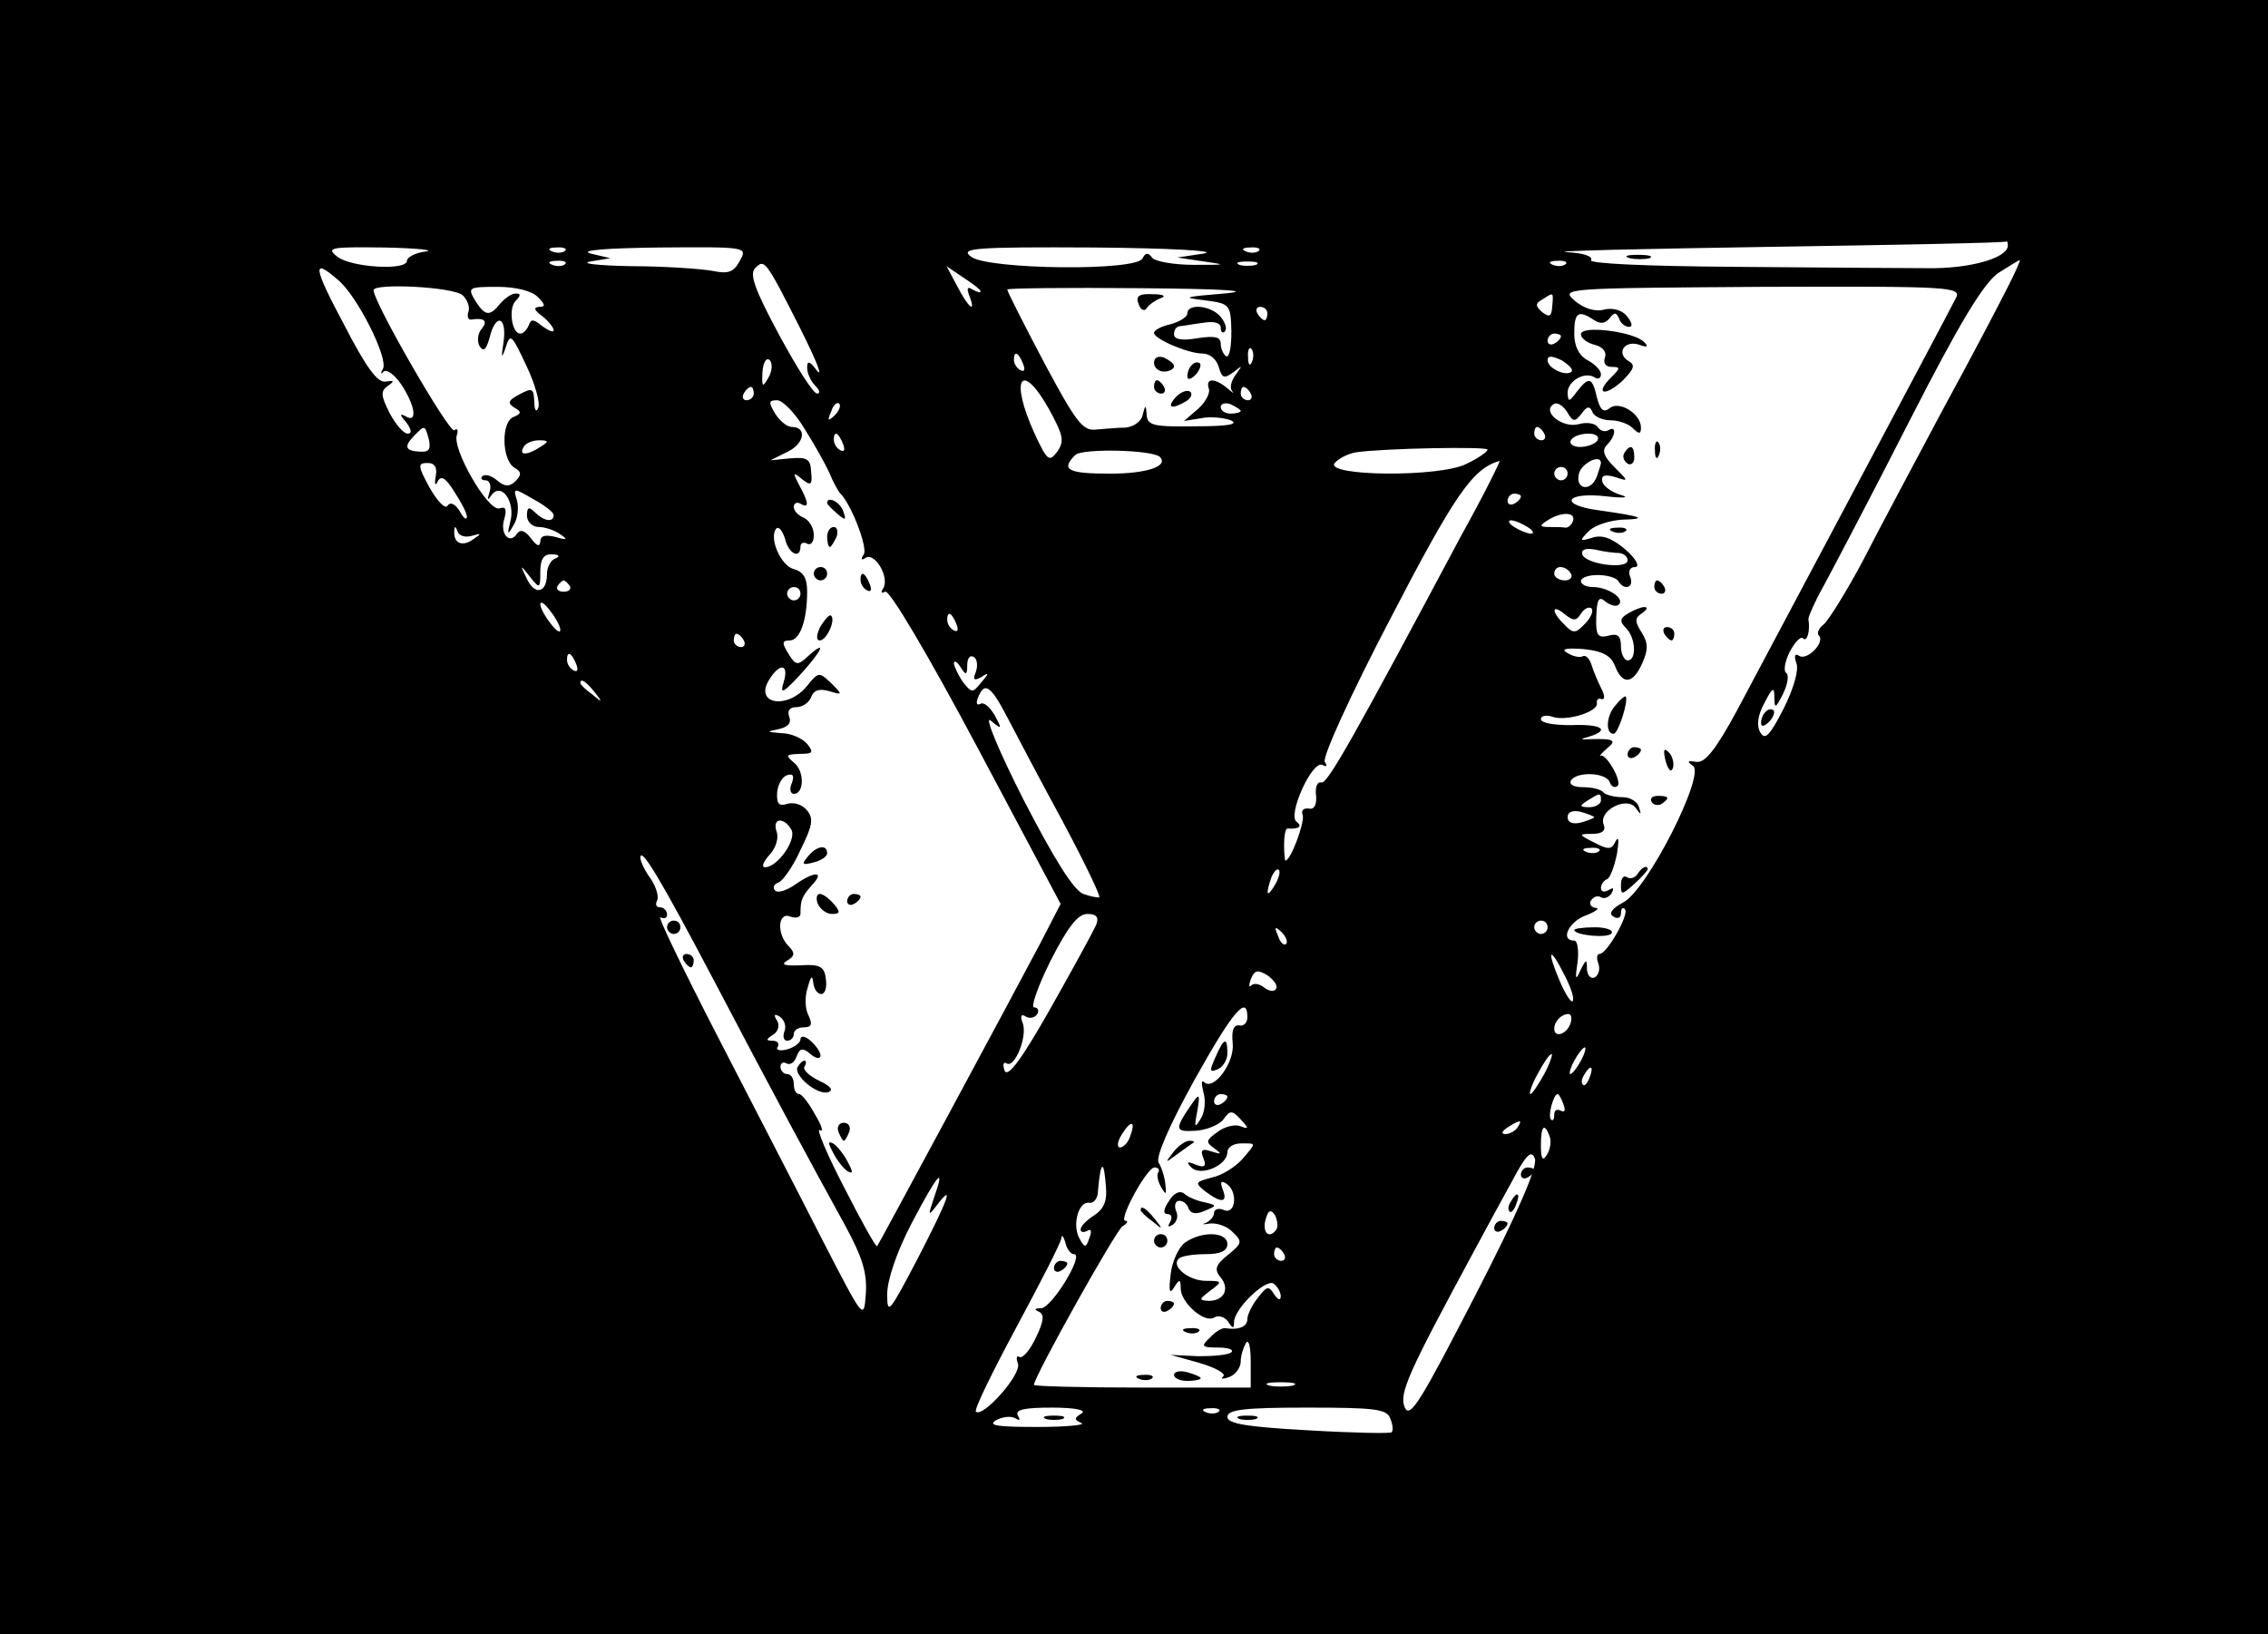 <?xml version="1.0" standalone="no"?>
<!DOCTYPE svg PUBLIC "-//W3C//DTD SVG 20010904//EN"
 "http://www.w3.org/TR/2001/REC-SVG-20010904/DTD/svg10.dtd">
<svg version="1.0" xmlns="http://www.w3.org/2000/svg"
 width="340pt" height="245pt" viewBox="0 0 340 245"
 preserveAspectRatio="xMidYMid meet">

<g transform="translate(0,245) scale(0.1,-0.1)"
fill="#000000" stroke="none">
<path d="M0 1225 l0 -1225 1700 0 1700 0 0 1225 0 1225 -1700 0 -1700 0 0
-1225z m3010 857 c0 -19 -58 -35 -120 -34 -36 0 -165 1 -288 2 -138 1 -220 5
-217 10 4 6 -13 11 -37 12 -24 2 115 5 307 8 193 3 351 6 353 8 1 1 2 -2 2 -6z
m-2372 -9 c-16 -2 -28 -9 -28 -14 0 -15 -83 -10 -104 6 -18 14 -11 15 70 14
49 -1 77 -4 62 -6z m209 1 c-3 -3 -12 -4 -19 -1 -8 3 -5 6 6 6 11 1 17 -2 13
-5z m262 -15 c-9 -17 -17 -20 -41 -15 -17 3 -72 7 -122 7 -50 1 -77 4 -61 7
l30 5 -30 7 c-17 5 25 8 103 9 132 1 133 1 121 -20z m696 11 l-40 -6 40 -6
c35 -5 33 -5 -15 -5 -30 0 -59 5 -63 11 -6 8 -10 7 -14 -1 -7 -20 -232 -17
-257 2 -18 13 3 15 185 14 112 -1 186 -5 164 -9z m82 4 c-3 -3 -12 -4 -19 -1
-8 3 -5 6 6 6 11 1 17 -2 13 -5z m-1040 -20 c-3 -3 -12 -4 -19 -1 -8 3 -5 6 6
6 11 1 17 -2 13 -5z m354 -99 c22 -44 33 -71 24 -61 -11 15 -15 16 -15 5 0 -8
5 -20 12 -27 7 -7 8 -12 3 -12 -6 0 -31 40 -57 88 -36 67 -45 91 -36 100 14
14 15 14 69 -93z m682 98 c-7 -2 -19 -2 -25 0 -7 3 -2 5 12 5 14 0 19 -2 13
-5z m464 1 c-3 -3 -12 -4 -19 -1 -8 3 -5 6 6 6 11 1 17 -2 13 -5z m662 -36
c-12 -24 -55 -106 -97 -183 -41 -77 -95 -178 -119 -225 -25 -47 -52 -90 -59
-96 -8 -6 -11 -14 -7 -17 9 -10 -18 -38 -30 -30 -6 4 -8 0 -4 -11 4 -10 -4
-38 -19 -68 -21 -41 -28 -48 -35 -36 -6 10 -4 26 6 44 12 24 15 25 15 9 0 -18
2 -17 13 5 7 14 9 28 5 31 -5 3 -2 18 5 32 8 15 17 24 20 20 6 -6 11 11 8 29
0 4 10 27 23 50 13 24 71 134 128 246 76 149 112 208 134 223 16 10 30 19 32
19 1 0 -7 -19 -19 -42z m-2503 13 c29 -23 77 -119 68 -134 -4 -7 -3 -9 1 -4 5
4 17 -5 27 -20 21 -32 24 -58 6 -47 -9 5 -9 2 1 -9 8 -11 9 -17 2 -17 -6 0
-18 14 -27 31 -13 26 -14 33 -2 41 10 7 9 8 -4 6 -12 -2 -29 21 -62 85 -47 88
-48 101 -10 68z m964 -18 c0 -2 -5 -1 -12 3 -8 5 -9 2 -5 -9 11 -28 -1 -19
-18 14 l-16 30 25 -17 c14 -9 26 -18 26 -21z m-776 -6 c7 -7 11 -18 8 -25 -2
-7 0 -12 5 -11 19 3 25 -2 15 -14 -6 -7 -7 -19 -3 -26 6 -9 10 -5 15 13 9 37
26 32 21 -6 -4 -25 -3 -27 3 -9 7 22 9 20 31 -27 13 -27 21 -56 18 -63 -3 -8
-6 -4 -6 9 -1 20 -3 21 -22 11 -17 -9 -19 -13 -8 -20 11 -6 11 -9 -1 -14 -19
-7 -18 -64 1 -76 11 -6 11 -11 2 -20 -9 -9 -16 -9 -28 1 -8 7 -18 10 -22 6 -3
-3 -1 -6 5 -6 6 0 9 -8 6 -17 -4 -13 -3 -14 3 -5 15 20 36 -11 28 -40 -5 -20
-4 -21 5 -5 6 9 8 26 5 37 -6 19 -5 19 24 2 17 -9 31 -20 31 -24 0 -12 -15 -9
-28 4 -9 9 -12 8 -12 -5 0 -9 8 -17 18 -17 9 0 24 -5 32 -11 12 -8 10 -9 -7
-4 -16 4 -23 2 -23 -7 -1 -8 -5 -7 -14 5 -9 12 -16 14 -21 7 -11 -17 -26 0
-19 22 4 15 2 19 -7 16 -17 -6 -72 90 -64 110 2 7 1 11 -4 7 -8 -4 -121 192
-121 210 0 11 122 5 134 -8z m112 -2 c12 -12 12 -15 2 -15 -9 -1 -7 -5 5 -14
9 -7 17 -17 17 -21 0 -4 -7 -1 -17 6 -13 11 -17 11 -20 2 -3 -7 -8 -13 -13
-13 -13 0 -18 38 -7 49 8 8 8 11 0 11 -6 0 -16 -7 -23 -15 -16 -20 -23 -19
-38 5 -11 19 -10 20 34 20 27 0 51 -6 60 -15z m1029 5 c-60 -5 -64 -6 -30 -10
39 -5 40 -6 41 -47 0 -23 -3 -40 -8 -37 -4 3 -8 11 -8 19 0 10 -9 12 -35 8
-23 -4 -35 -2 -35 6 0 6 3 11 8 12 4 0 19 3 35 5 17 3 27 0 27 -7 0 -7 3 -9 6
-6 4 4 1 13 -6 22 -14 17 -50 21 -50 5 0 -5 -11 -12 -25 -16 -14 -3 -25 -9
-25 -13 0 -9 51 -31 73 -31 11 0 21 -9 24 -20 5 -17 8 -18 22 -8 14 11 14 11
4 -3 -7 -9 -10 -20 -6 -25 4 -5 1 -3 -7 4 -18 15 -33 16 -28 0 3 -7 -5 -21
-16 -31 l-21 -18 25 4 c14 3 34 1 45 -3 13 -6 -4 -9 -52 -9 -63 -1 -73 1 -74
17 -1 16 -2 16 -6 0 -2 -10 -14 -18 -26 -19 -12 0 -32 -2 -45 -3 -19 -2 -30
13 -77 101 -30 57 -55 106 -55 109 0 2 89 3 198 2 128 -1 173 -4 127 -8z
m1097 -7 c-13 -26 -277 -522 -328 -618 -32 -59 -48 -79 -61 -77 -13 2 -15 1
-5 -6 19 -13 -69 -187 -105 -205 -17 -9 -22 -17 -14 -21 6 -4 11 -2 11 5 0 7
3 10 6 6 7 -7 -27 -67 -38 -67 -4 0 -5 -6 -2 -14 3 -8 1 -17 -5 -21 -6 -3 -11
2 -12 12 0 16 -1 16 -10 -2 -7 -16 -8 -13 -4 13 2 17 0 32 -5 32 -22 0 -8 29
18 38 15 6 21 11 14 11 -7 1 -10 6 -7 11 4 6 10 8 15 5 5 -3 12 0 16 6 4 8 3
9 -4 5 -7 -4 -12 -3 -12 3 0 5 4 11 9 13 5 2 11 19 15 38 3 19 3 28 -2 19 -6
-13 -11 -13 -32 -2 -24 12 -24 13 -3 13 15 0 21 5 17 14 -8 21 35 43 48 25 8
-11 9 -11 5 1 -2 8 -13 15 -24 15 -12 0 -25 3 -29 7 -4 5 -18 8 -31 8 -14 0
-21 4 -18 10 9 14 52 12 58 -2 2 -7 8 -10 12 -6 7 7 -18 50 -26 45 -2 -1 2 4
10 11 15 12 11 15 -24 14 -17 -1 -17 0 -2 4 32 10 17 19 -28 17 -25 0 -45 3
-45 9 0 5 8 7 19 3 21 -6 67 8 65 21 -1 5 2 8 7 6 5 -1 5 5 0 15 -5 10 -12 26
-15 36 -3 10 -9 16 -14 13 -4 -2 -14 0 -22 5 -11 6 -3 8 24 6 29 -3 41 -10 47
-25 11 -29 27 -28 41 4 9 20 9 30 -1 46 -11 17 -10 22 1 29 7 5 9 9 3 9 -5 0
-17 -5 -25 -10 -12 -7 -12 -12 -2 -22 14 -14 16 -48 2 -48 -5 0 -10 10 -10 21
0 16 -5 20 -19 16 -16 -4 -19 1 -18 29 1 26 4 31 14 22 8 -6 17 -8 20 -4 9 9
-17 26 -39 26 -10 0 -18 4 -18 9 0 5 11 9 25 9 14 0 28 -4 31 -9 9 -15 24 -10
18 6 -4 9 0 15 7 15 8 0 2 12 -14 26 -20 17 -35 23 -50 18 -19 -6 -20 -5 -5
10 9 9 32 16 50 17 40 1 29 5 -35 14 -61 8 -51 28 11 21 26 -3 36 -2 22 2 -14
4 -26 13 -28 20 -2 10 4 11 19 7 21 -7 21 -7 -1 15 -16 16 -19 25 -11 33 13
13 15 30 2 22 -5 -3 -12 -1 -16 5 -3 5 -16 8 -29 4 -24 -6 -55 19 -37 30 5 4
14 -2 20 -11 9 -16 12 -16 22 -3 8 11 12 12 16 3 2 -7 15 -13 27 -13 12 0 27
-5 34 -12 9 -9 12 -9 12 1 0 21 -33 41 -47 29 -9 -7 -14 -3 -19 16 -7 31 -12
32 -30 9 -12 -16 -13 -16 -14 -2 0 18 26 33 41 23 5 -3 9 -1 9 5 0 6 -9 15
-20 21 -13 7 -20 21 -20 40 0 32 6 36 30 20 9 -6 17 -5 23 3 7 9 10 9 14 0 2
-7 9 -13 15 -13 6 0 5 6 -3 16 -7 9 -21 13 -34 10 -14 -4 -31 2 -44 13 -22 19
-18 19 279 21 286 1 301 0 292 -17z m-605 -12 c-1 -16 -4 -17 -15 -9 -10 9
-11 13 0 19 17 11 17 12 15 -10z m-427 -11 c0 -5 -2 -10 -4 -10 -3 0 -8 5 -11
10 -3 6 -1 10 4 10 6 0 11 -4 11 -10z m440 -34 c0 -3 -4 -8 -10 -11 -5 -3 -10
-1 -10 4 0 6 5 11 10 11 6 0 10 -2 10 -4z m-463 -38 c-3 -8 -6 -5 -6 6 -1 11
2 17 5 13 3 -3 4 -12 1 -19z m-725 -24 c-9 -16 -10 -14 -9 8 1 15 6 23 11 18
4 -4 4 -16 -2 -26z m382 20 c3 -8 2 -12 -4 -9 -6 3 -10 10 -10 16 0 14 7 11
14 -7z m822 -11 c-8 -8 -36 5 -36 17 0 7 6 7 21 0 11 -7 18 -14 15 -17z m-783
-57 c21 -39 23 -47 12 -63 -12 -16 -15 -14 -34 27 -38 83 -20 111 22 36z
m-443 24 c0 -5 -5 -10 -11 -10 -5 0 -7 5 -4 10 3 6 8 10 11 10 2 0 4 -4 4 -10z
m745 0 c3 -5 1 -10 -4 -10 -6 0 -11 5 -11 10 0 6 2 10 4 10 3 0 8 -4 11 -10z
m-670 -51 c14 -22 31 -52 38 -67 6 -15 14 -29 17 -32 16 -16 41 -80 35 -91 -5
-7 -4 -10 3 -5 14 8 36 -30 26 -46 -4 -6 -3 -8 3 -5 6 4 64 -94 137 -231 l126
-237 -31 -60 c-38 -72 -241 -449 -244 -453 -2 -2 -24 38 -50 89 -26 50 -42 89
-36 85 6 -4 3 7 -7 23 -9 17 -20 31 -24 31 -5 0 -8 7 -8 15 0 8 -4 15 -10 15
-5 0 -10 5 -10 11 0 5 4 8 9 5 5 -3 12 1 15 10 5 13 9 14 21 4 8 -7 15 -8 15
-2 0 5 -7 15 -15 22 -8 7 -15 8 -15 2 0 -5 -9 -12 -20 -15 -11 -3 -18 -1 -14
4 3 5 -1 9 -8 9 -10 0 -10 2 1 9 8 5 10 14 6 21 -6 9 -4 11 4 6 7 -5 10 -14 7
-22 -3 -8 -1 -14 4 -14 6 0 10 5 10 10 0 6 7 10 15 10 12 0 13 5 7 18 -5 9 -6
28 -1 42 4 16 7 19 8 8 1 -10 6 -18 12 -18 6 0 9 10 7 23 -2 18 -9 22 -38 20
-24 -1 -30 1 -20 7 12 7 12 12 2 22 -18 18 -16 52 3 44 8 -3 15 -1 15 4 0 21
2 26 17 43 20 21 5 22 -25 1 -13 -9 -26 -13 -30 -9 -4 4 -2 10 5 12 6 2 22 24
33 49 18 36 20 47 10 59 -7 9 -20 13 -30 10 -12 -4 -16 0 -15 17 1 12 8 24 15
26 9 3 11 -1 7 -12 -4 -9 -2 -16 3 -16 16 0 16 35 0 47 -13 11 -12 12 9 13 20
0 21 2 11 15 -7 8 -24 16 -39 16 -22 2 -23 2 -4 6 14 3 20 9 16 19 -3 9 1 14
11 14 9 0 19 7 22 15 4 11 13 13 27 9 20 -6 21 -6 3 12 -18 17 -19 17 -36 -4
-29 -36 -80 -28 -57 9 16 26 30 24 22 -3 -6 -19 -2 -18 24 10 33 36 42 55 13
29 -16 -15 -19 -15 -30 3 -10 16 -10 20 2 20 15 0 26 30 26 73 0 21 -6 30 -20
34 -20 5 -38 48 -26 61 4 3 9 -4 13 -16 5 -22 23 -31 23 -11 0 5 5 7 10 4 6
-3 10 3 10 13 0 11 -7 22 -15 26 -8 3 -15 10 -15 16 0 6 5 8 10 5 13 -8 13 1
-2 28 -10 19 -9 20 4 9 14 -11 16 -9 14 11 -1 19 -6 22 -31 20 l-30 -3 26 13
c25 12 29 37 6 37 -7 0 -18 9 -25 20 -10 17 -10 20 3 20 8 0 26 -18 40 -41z
m46 18 c-10 -9 -11 -8 -5 6 3 10 9 15 12 12 3 -3 0 -11 -7 -18z m609 7 c0 -2
-7 -4 -15 -4 -8 0 -15 4 -15 10 0 5 7 7 15 4 8 -4 15 -8 15 -10z m-1217 -43
c3 -15 0 -19 -14 -18 -22 1 -24 8 -7 25 15 15 15 15 21 -7z m1672 9 c3 -5 1
-10 -4 -10 -6 0 -11 5 -11 10 0 6 2 10 4 10 3 0 8 -4 11 -10z m-1051 -16 c3
-8 2 -12 -4 -9 -6 3 -10 10 -10 16 0 14 7 11 14 -7z m1131 6 c-3 -5 -15 -10
-26 -10 -11 0 -17 5 -14 10 3 6 15 10 26 10 11 0 17 -4 14 -10z m-1585 -10
c-20 -13 -33 -13 -25 0 3 6 14 10 23 10 15 0 15 -2 2 -10z m929 -15 c13 -14
-20 -25 -75 -25 -64 0 -74 6 -52 28 10 10 115 8 127 -3z m491 11 c0 -3 -14
-13 -31 -21 -39 -21 -215 -19 -198 1 6 7 20 14 32 16 41 6 197 9 197 4z
m-1577 -41 c-2 -11 0 -14 3 -7 5 10 12 6 25 -15 10 -15 19 -32 19 -38 -1 -5
-5 -2 -11 9 -7 11 -14 14 -18 8 -3 -6 -15 6 -27 27 -18 33 -18 37 -3 37 11 0
15 -7 12 -21z m1538 -87 c-163 -306 -201 -373 -210 -371 -6 2 -10 -7 -8 -20 1
-14 -3 -21 -11 -19 -8 1 -12 -3 -9 -10 3 -11 -18 -68 -26 -68 -1 0 -2 11 -2
24 0 13 2 24 5 24 17 -1 23 3 14 10 -15 9 24 95 39 85 6 -3 7 -1 3 5 -4 7 40
103 98 214 97 187 124 226 164 237 2 1 -23 -50 -57 -111z m209 108 c0 -2 -3
-11 -6 -20 -9 -24 -33 -20 -27 4 4 16 33 30 33 16z m-50 -16 c0 -5 -4 -10 -10
-10 -5 0 -10 5 -10 10 0 6 5 10 10 10 6 0 10 -4 10 -10z m-70 -34 c0 -3 -4 -8
-10 -11 -5 -3 -10 -1 -10 4 0 6 5 11 10 11 6 0 10 -2 10 -4z m78 -37 c-2 -6
-7 -10 -11 -10 -4 1 -15 1 -24 1 -15 0 -16 2 -3 10 20 13 43 13 38 -1z m-68
-9 c8 -5 11 -10 5 -10 -5 0 -17 5 -25 10 -8 5 -10 10 -5 10 6 0 17 -5 25 -10z
m-1582 -13 c14 4 14 3 2 -5 -16 -12 -30 -7 -29 11 0 9 2 9 5 0 3 -7 13 -9 22
-6z m1720 -26 c6 -1 12 -5 12 -11 0 -14 -63 -6 -68 9 -2 7 5 10 20 7 12 -3 29
-5 36 -5z m-1595 -8 c-7 -2 -13 -13 -13 -23 0 -29 -18 -33 -30 -8 -11 22 -10
22 4 4 15 -19 16 -19 16 7 0 19 5 27 18 26 10 0 12 -3 5 -6z m1522 -23 c3 -5
-1 -10 -9 -10 -9 0 -16 5 -16 10 0 6 4 10 9 10 6 0 13 -4 16 -10z m-1501 -18
c3 -5 -1 -9 -9 -9 -8 0 -12 4 -9 9 3 4 7 8 9 8 2 0 6 -4 9 -8z m346 -12 c0 -5
-4 -10 -10 -10 -5 0 -10 5 -10 10 0 6 5 10 10 10 6 0 10 -4 10 -10z m-360 -54
c0 -6 -7 -1 -15 10 -8 10 -15 23 -15 28 0 6 7 1 15 -10 8 -10 15 -23 15 -28z
m1530 24 c5 8 12 11 16 8 3 -4 -1 -14 -10 -23 -14 -15 -18 -15 -31 -1 -20 19
-19 32 1 15 13 -10 17 -10 24 1z m-936 -16 c3 -8 2 -12 -4 -9 -6 3 -10 10 -10
16 0 14 7 11 14 -7z m-319 -24 c3 -5 1 -10 -4 -10 -6 0 -11 5 -11 10 0 6 2 10
4 10 3 0 8 -4 11 -10z m-251 -36 c3 -8 2 -12 -4 -9 -6 3 -10 10 -10 16 0 14 7
11 14 -7z m599 -11 c-5 -12 -3 -14 8 -8 12 8 12 6 0 -8 -13 -16 -14 -16 -27 0
-7 10 -13 23 -14 28 0 6 5 3 10 -5 8 -13 10 -12 10 3 0 10 4 16 10 12 5 -3 6
-13 3 -22z m-572 -30 c13 -16 12 -17 -3 -4 -10 7 -18 15 -18 17 0 8 8 3 21
-13z m620 -40 c14 -27 51 -97 83 -156 32 -60 56 -110 54 -112 -1 -1 -13 1 -24
5 -15 6 -44 53 -90 142 -37 73 -59 126 -49 118 17 -14 18 -14 6 8 -7 12 -16
20 -21 17 -6 -3 -7 1 -4 9 10 25 19 19 45 -31z m889 -123 c0 -5 -8 -10 -17
-10 -15 0 -16 2 -3 10 19 12 20 12 20 0z m-10 -25 c0 -1 -9 -5 -20 -8 -12 -3
-20 0 -20 8 0 8 8 11 20 8 11 -3 20 -7 20 -8z m-1203 -20 c6 -16 -22 -55 -40
-55 -6 0 -3 8 7 19 9 10 14 25 10 35 -3 9 -1 16 5 16 7 0 14 -7 18 -15z m1210
-31 c-3 -3 -12 -4 -19 -1 -8 3 -5 6 6 6 11 1 17 -2 13 -5z m-1325 -197 c86
-164 141 -266 195 -364 26 -48 33 -71 31 -102 -3 -41 -3 -40 -66 82 -34 67
-105 204 -157 305 -52 101 -90 180 -85 177 6 -3 10 -1 10 4 0 6 -5 11 -11 11
-5 0 -7 4 -4 10 3 5 -1 20 -9 32 -9 12 -16 27 -16 32 0 19 31 -33 112 -187z
m839 146 c-12 -20 -14 -14 -5 12 4 9 9 14 11 11 3 -2 0 -13 -6 -23z m-268 -60
c-4 -9 -35 -66 -69 -126 -42 -74 -63 -103 -68 -92 -3 9 -2 14 3 11 12 -8 32
41 24 61 -4 10 -2 14 5 9 6 -3 13 -2 17 4 3 5 1 10 -5 10 -5 0 6 32 25 70 26
51 41 70 55 70 14 0 18 -5 13 -17z m677 -3 c0 -5 -4 -10 -10 -10 -5 0 -10 5
-10 10 0 6 5 10 10 10 6 0 10 -4 10 -10z m-392 -25 c-3 -3 -9 2 -12 12 -6 14
-5 15 5 6 7 -7 10 -15 7 -18z m417 -46 c9 -17 15 -34 13 -39 -2 -5 -11 9 -20
30 -20 47 -15 53 7 9z m-432 -21 c-2 -5 -10 -4 -17 1 -7 6 -16 8 -20 4 -4 -4
-4 0 -1 9 6 14 10 15 25 6 10 -7 16 -16 13 -20z m-43 -43 c0 -8 -6 -14 -12
-12 -9 1 -12 -8 -10 -27 3 -29 -29 -72 -43 -58 -4 4 -4 -3 -1 -15 4 -13 2 -31
-4 -40 -9 -15 -10 -13 -5 12 4 23 3 26 -5 15 -30 -43 -30 -47 2 -45 17 1 36 9
42 17 10 14 13 14 26 0 13 -14 12 -15 -1 -10 -8 3 -24 -1 -34 -9 -17 -12 -18
-15 -5 -24 12 -9 12 -10 -4 -5 -14 5 -17 2 -12 -10 5 -12 2 -15 -11 -10 -14 6
-15 4 -7 -4 14 -14 54 3 54 23 0 7 9 13 20 13 24 0 24 2 2 -24 -10 -11 -30
-24 -45 -27 -26 -7 -26 -8 -10 -21 24 -18 34 -17 26 3 -4 11 -3 14 5 9 18 -11
15 -47 -3 -40 -8 4 -15 1 -15 -4 0 -6 -6 -12 -12 -15 -7 -2 -5 -3 6 -1 10 1
26 -4 34 -13 15 -14 14 -17 -7 -34 -19 -15 -21 -22 -11 -34 14 -17 5 -35 -18
-35 -15 1 -15 2 2 15 19 14 19 15 -6 15 -26 0 -53 22 -41 33 3 4 21 7 40 7 23
0 33 5 33 15 0 19 -39 20 -64 2 -9 -7 -19 -28 -21 -47 -3 -25 -2 -31 5 -20 8
13 10 13 10 -1 0 -22 36 -53 50 -44 7 4 16 1 21 -6 7 -11 9 -11 9 -1 0 20 47
65 59 58 6 -4 11 -13 11 -19 0 -7 -4 -6 -10 3 -8 13 -11 12 -24 -5 -9 -11 -16
-26 -16 -32 0 -12 -13 -17 -33 -14 -4 1 -15 -5 -23 -14 -14 -13 -13 -15 12
-15 15 0 24 -3 20 -7 -4 -4 -26 -6 -49 -6 l-42 2 43 -12 c24 -7 40 -16 36 -20
-5 -4 -1 -5 9 -1 9 3 17 14 17 23 0 9 4 21 8 28 4 6 7 -6 7 -28 l0 -39 -162 0
c-90 0 -163 2 -163 4 0 12 123 232 133 238 7 4 9 8 4 8 -11 0 32 80 44 80 6 0
8 -4 5 -8 -2 -4 0 -14 5 -22 7 -12 8 -11 6 5 -1 11 -6 26 -10 32 -5 8 16 56
53 123 58 104 80 130 80 95z m484 -10 c-6 -16 -24 -21 -24 -7 0 11 11 22 21
22 5 0 6 -7 3 -15z m16 -55 c-6 -11 -13 -20 -16 -20 -2 0 0 9 6 20 6 11 13 20
16 20 2 0 0 -9 -6 -20z m-55 -20 c-9 -16 -18 -30 -21 -30 -2 0 2 14 11 30 9
17 18 30 21 30 2 0 -2 -13 -11 -30z m68 -5 c-3 -9 -8 -14 -10 -11 -3 3 -2 9 2
15 9 16 15 13 8 -4z m-543 -29 c0 -3 -4 -8 -10 -11 -5 -3 -10 -1 -10 4 0 6 5
11 10 11 6 0 10 -2 10 -4z m504 -12 c3 -8 2 -12 -4 -9 -6 3 -10 1 -10 -6 0 -7
-2 -10 -5 -7 -5 5 4 38 10 38 2 0 6 -7 9 -16z m-650 -48 c-3 -9 -10 -16 -15
-16 -5 0 -4 9 3 20 14 22 21 20 12 -4z m581 14 c-3 -5 -12 -10 -18 -10 -7 0
-6 4 3 10 19 12 23 12 15 0z m48 -13 c3 -8 1 -20 -4 -28 -6 -10 -9 -7 -9 14 0
29 5 35 13 14z m-112 -240 c-81 -157 -97 -184 -105 -167 -9 21 4 50 104 235
15 28 40 74 56 103 22 42 30 49 35 35 4 -12 -25 -80 -90 -206z m-553 163 c2
-21 -4 -33 -18 -42 -11 -7 -20 -16 -20 -21 0 -4 4 -5 10 -2 6 4 7 -1 3 -11 -5
-15 -7 -15 -15 0 -11 20 -1 56 15 53 7 -1 13 7 13 18 4 46 9 48 12 5z m-258
-16 c-9 -27 -9 -28 5 -10 26 34 17 9 -30 -82 -42 -80 -45 -84 -45 -52 0 21 14
63 37 107 39 74 51 88 33 37z m514 -46 c-10 -16 -22 -7 -17 13 4 15 8 17 14 8
4 -7 5 -17 3 -21z m-304 -38 c16 0 -33 -80 -49 -81 -10 0 -11 -2 -4 -5 9 -4 8
-14 -4 -39 -9 -19 -20 -32 -25 -29 -4 3 -5 -2 -2 -10 6 -16 -53 -82 -63 -72
-3 3 25 60 61 127 36 67 67 127 67 133 1 6 3 3 6 -6 2 -10 8 -18 13 -18z m315
0 c3 -5 1 -10 -4 -10 -6 0 -11 5 -11 10 0 6 2 10 4 10 3 0 8 -4 11 -10z m13
-197 c-10 -2 -26 -2 -35 0 -10 3 -2 5 17 5 19 0 27 -2 18 -5z m-317 -42 c-11
-7 -11 -9 0 -14 8 -3 -22 -6 -66 -6 -59 0 -75 2 -62 10 9 5 22 7 29 3 7 -4 8
-3 4 4 -5 9 10 12 51 12 36 0 53 -4 44 -9z m206 3 c-3 -3 -12 -4 -19 -1 -8 3
-5 6 6 6 11 1 17 -2 13 -5z m257 -10 c4 -9 5 -19 2 -21 -2 -2 -58 -1 -125 3
-92 5 -121 10 -121 20 0 11 25 14 119 14 101 0 120 -2 125 -16z"/>
<path d="M2443 2063 c9 -2 23 -2 30 0 6 3 -1 5 -18 5 -16 0 -22 -2 -12 -5z"/>
<path d="M2647 1383 c-4 -3 -7 -11 -7 -17 0 -6 5 -5 12 2 6 6 9 14 7 17 -3 3
-9 2 -12 -2z"/>
<path d="M1707 1994 c3 -9 9 -11 12 -6 3 5 13 12 21 15 9 3 4 6 -12 6 -21 1
-26 -3 -21 -15z"/>
<path d="M1730 1906 c0 -7 7 -13 15 -13 8 0 15 4 15 8 0 4 -7 9 -15 13 -9 3
-15 0 -15 -8z"/>
<path d="M1787 1903 c-4 -3 -7 -11 -7 -17 0 -6 5 -5 12 2 6 6 9 14 7 17 -3 3
-9 2 -12 -2z"/>
<path d="M1730 1870 c0 -5 5 -10 11 -10 5 0 7 5 4 10 -3 6 -8 10 -11 10 -2 0
-4 -4 -4 -10z"/>
<path d="M1762 1854 c-14 -16 -5 -18 17 -5 7 5 9 11 5 14 -5 3 -15 -1 -22 -9z"/>
<path d="M2370 1949 c0 -6 9 -13 21 -16 12 -3 18 -11 15 -19 -3 -8 1 -14 10
-14 14 0 13 -2 -1 -16 -25 -25 -9 -29 17 -5 18 18 20 24 9 30 -19 12 -5 32 17
24 11 -4 14 -3 7 4 -15 16 -95 26 -95 12z"/>
<path d="M2481 1774 c0 -11 3 -14 6 -6 3 7 2 16 -1 19 -3 4 -6 -2 -5 -13z"/>
<path d="M2435 1771 c-3 -5 -1 -12 5 -16 5 -3 10 1 10 9 0 18 -6 21 -15 7z"/>
<path d="M2418 1653 c7 -3 16 -2 19 1 4 3 -2 6 -13 5 -11 0 -14 -3 -6 -6z"/>
<path d="M2480 1570 c0 -5 5 -10 11 -10 5 0 7 5 4 10 -3 6 -8 10 -11 10 -2 0
-4 -4 -4 -10z"/>
<path d="M2495 1500 c3 -5 8 -10 11 -10 2 0 4 5 4 10 0 6 -5 10 -11 10 -5 0
-7 -4 -4 -10z"/>
<path d="M2423 1394 c-15 -15 -17 -44 -4 -44 7 0 23 51 18 56 -1 1 -8 -4 -14
-12z"/>
<path d="M2440 1319 c0 -5 5 -7 10 -4 6 3 10 8 10 11 0 2 -4 4 -10 4 -5 0 -10
-5 -10 -11z"/>
<path d="M2497 1309 c4 -13 8 -18 11 -10 2 7 -1 18 -6 23 -8 8 -9 4 -5 -13z"/>
<path d="M2476 1248 c3 -5 10 -6 15 -3 13 9 11 12 -6 12 -8 0 -12 -4 -9 -9z"/>
<path d="M2455 1140 c-4 -6 -11 -8 -16 -5 -5 4 -9 -2 -9 -11 0 -16 1 -16 20 1
11 10 20 20 20 22 0 7 -9 3 -15 -7z"/>
<path d="M2360 1056 c0 -8 51 -13 56 -5 3 5 -9 9 -25 9 -17 0 -31 -2 -31 -4z"/>
<path d="M1240 1696 c0 -2 7 -9 15 -16 13 -11 14 -10 9 4 -5 14 -24 23 -24 12z"/>
<path d="M1240 1645 c0 -8 2 -15 4 -15 2 0 6 7 10 15 3 8 1 15 -4 15 -6 0 -10
-7 -10 -15z"/>
<path d="M1220 1590 c0 -5 5 -10 10 -10 6 0 10 5 10 10 0 6 -4 10 -10 10 -5 0
-10 -4 -10 -10z"/>
<path d="M1290 1581 c0 -6 4 -13 10 -16 6 -3 7 1 4 9 -7 18 -14 21 -14 7z"/>
<path d="M1230 1511 c-6 -12 -7 -21 -1 -21 10 0 24 30 17 37 -2 3 -9 -5 -16
-16z"/>
<path d="M1211 1166 c-10 -12 -8 -13 8 -9 12 3 21 9 21 14 0 14 -16 11 -29 -5z"/>
<path d="M1226 1095 c4 -8 13 -15 21 -15 13 0 13 3 3 15 -7 8 -16 15 -21 15
-5 0 -6 -7 -3 -15z"/>
<path d="M1270 1099 c0 -5 5 -7 10 -4 6 3 10 8 10 11 0 2 -4 4 -10 4 -5 0 -10
-5 -10 -11z"/>
<path d="M1196 851 c-8 -12 30 -44 46 -38 8 3 3 9 -14 17 -15 7 -25 17 -22 21
3 5 3 9 0 9 -3 0 -7 -4 -10 -9z"/>
<path d="M1257 753 c3 -7 6 -13 8 -13 2 0 5 6 8 13 3 8 -1 14 -8 14 -7 0 -11
-6 -8 -14z"/>
<path d="M1249 722 c6 -12 16 -24 22 -28 8 -4 8 -1 0 14 -6 12 -16 24 -22 28
-8 4 -8 1 0 -14z"/>
<path d="M1000 1060 c0 -5 5 -10 10 -10 6 0 10 5 10 10 0 6 -4 10 -10 10 -5 0
-10 -4 -10 -10z"/>
<path d="M1025 1010 c3 -5 8 -10 11 -10 2 0 4 5 4 10 0 6 -5 10 -11 10 -5 0
-7 -4 -4 -10z"/>
<path d="M1822 865 c-9 -20 -9 -23 3 -18 8 3 15 14 15 24 0 25 -5 24 -18 -6z"/>
<path d="M1759 723 c-13 -17 -13 -17 6 -3 11 8 22 16 24 17 2 2 0 3 -6 3 -6 0
-17 -8 -24 -17z"/>
<path d="M1752 649 c-8 -12 -9 -19 -1 -19 5 0 7 -5 3 -12 -4 -7 -3 -8 4 -4 6
4 9 13 5 21 -3 8 -1 15 5 15 6 0 12 -5 14 -12 3 -7 11 -9 24 -3 19 8 19 8 -1
13 -11 2 -25 8 -30 13 -7 5 -16 0 -23 -12z"/>
<path d="M1710 636 c0 -2 8 -10 18 -17 15 -13 16 -12 3 4 -13 16 -21 21 -21
13z"/>
<path d="M1730 590 c0 -5 5 -10 10 -10 6 0 10 5 10 10 0 6 -4 10 -10 10 -5 0
-10 -4 -10 -10z"/>
<path d="M1740 489 c0 -5 5 -7 10 -4 6 3 10 8 10 11 0 2 -4 4 -10 4 -5 0 -10
-5 -10 -11z"/>
<path d="M1778 453 c7 -3 16 -2 19 1 4 3 -2 6 -13 5 -11 0 -14 -3 -6 -6z"/>
<path d="M1760 389 c0 -5 9 -9 20 -9 11 0 20 2 20 4 0 2 -9 6 -20 9 -11 3 -20
1 -20 -4z"/>
<path d="M1708 383 c7 -3 16 -2 19 1 4 3 -2 6 -13 5 -11 0 -14 -3 -6 -6z"/>
<path d="M2280 689 c0 -5 5 -7 10 -4 6 3 10 8 10 11 0 2 -4 4 -10 4 -5 0 -10
-5 -10 -11z"/>
<path d="M2265 649 c-4 -6 -5 -12 -2 -15 2 -3 7 2 10 11 7 17 1 20 -8 4z"/>
<path d="M2240 609 c0 -5 5 -7 10 -4 6 3 10 8 10 11 0 2 -4 4 -10 4 -5 0 -10
-5 -10 -11z"/>
<path d="M1580 549 c0 -5 5 -7 10 -4 6 3 10 8 10 11 0 2 -4 4 -10 4 -5 0 -10
-5 -10 -11z"/>
<path d="M1568 323 c6 -2 18 -2 25 0 6 3 1 5 -13 5 -14 0 -19 -2 -12 -5z"/>
<path d="M1858 323 c6 -2 18 -2 25 0 6 3 1 5 -13 5 -14 0 -19 -2 -12 -5z"/>
</g>
</svg>
